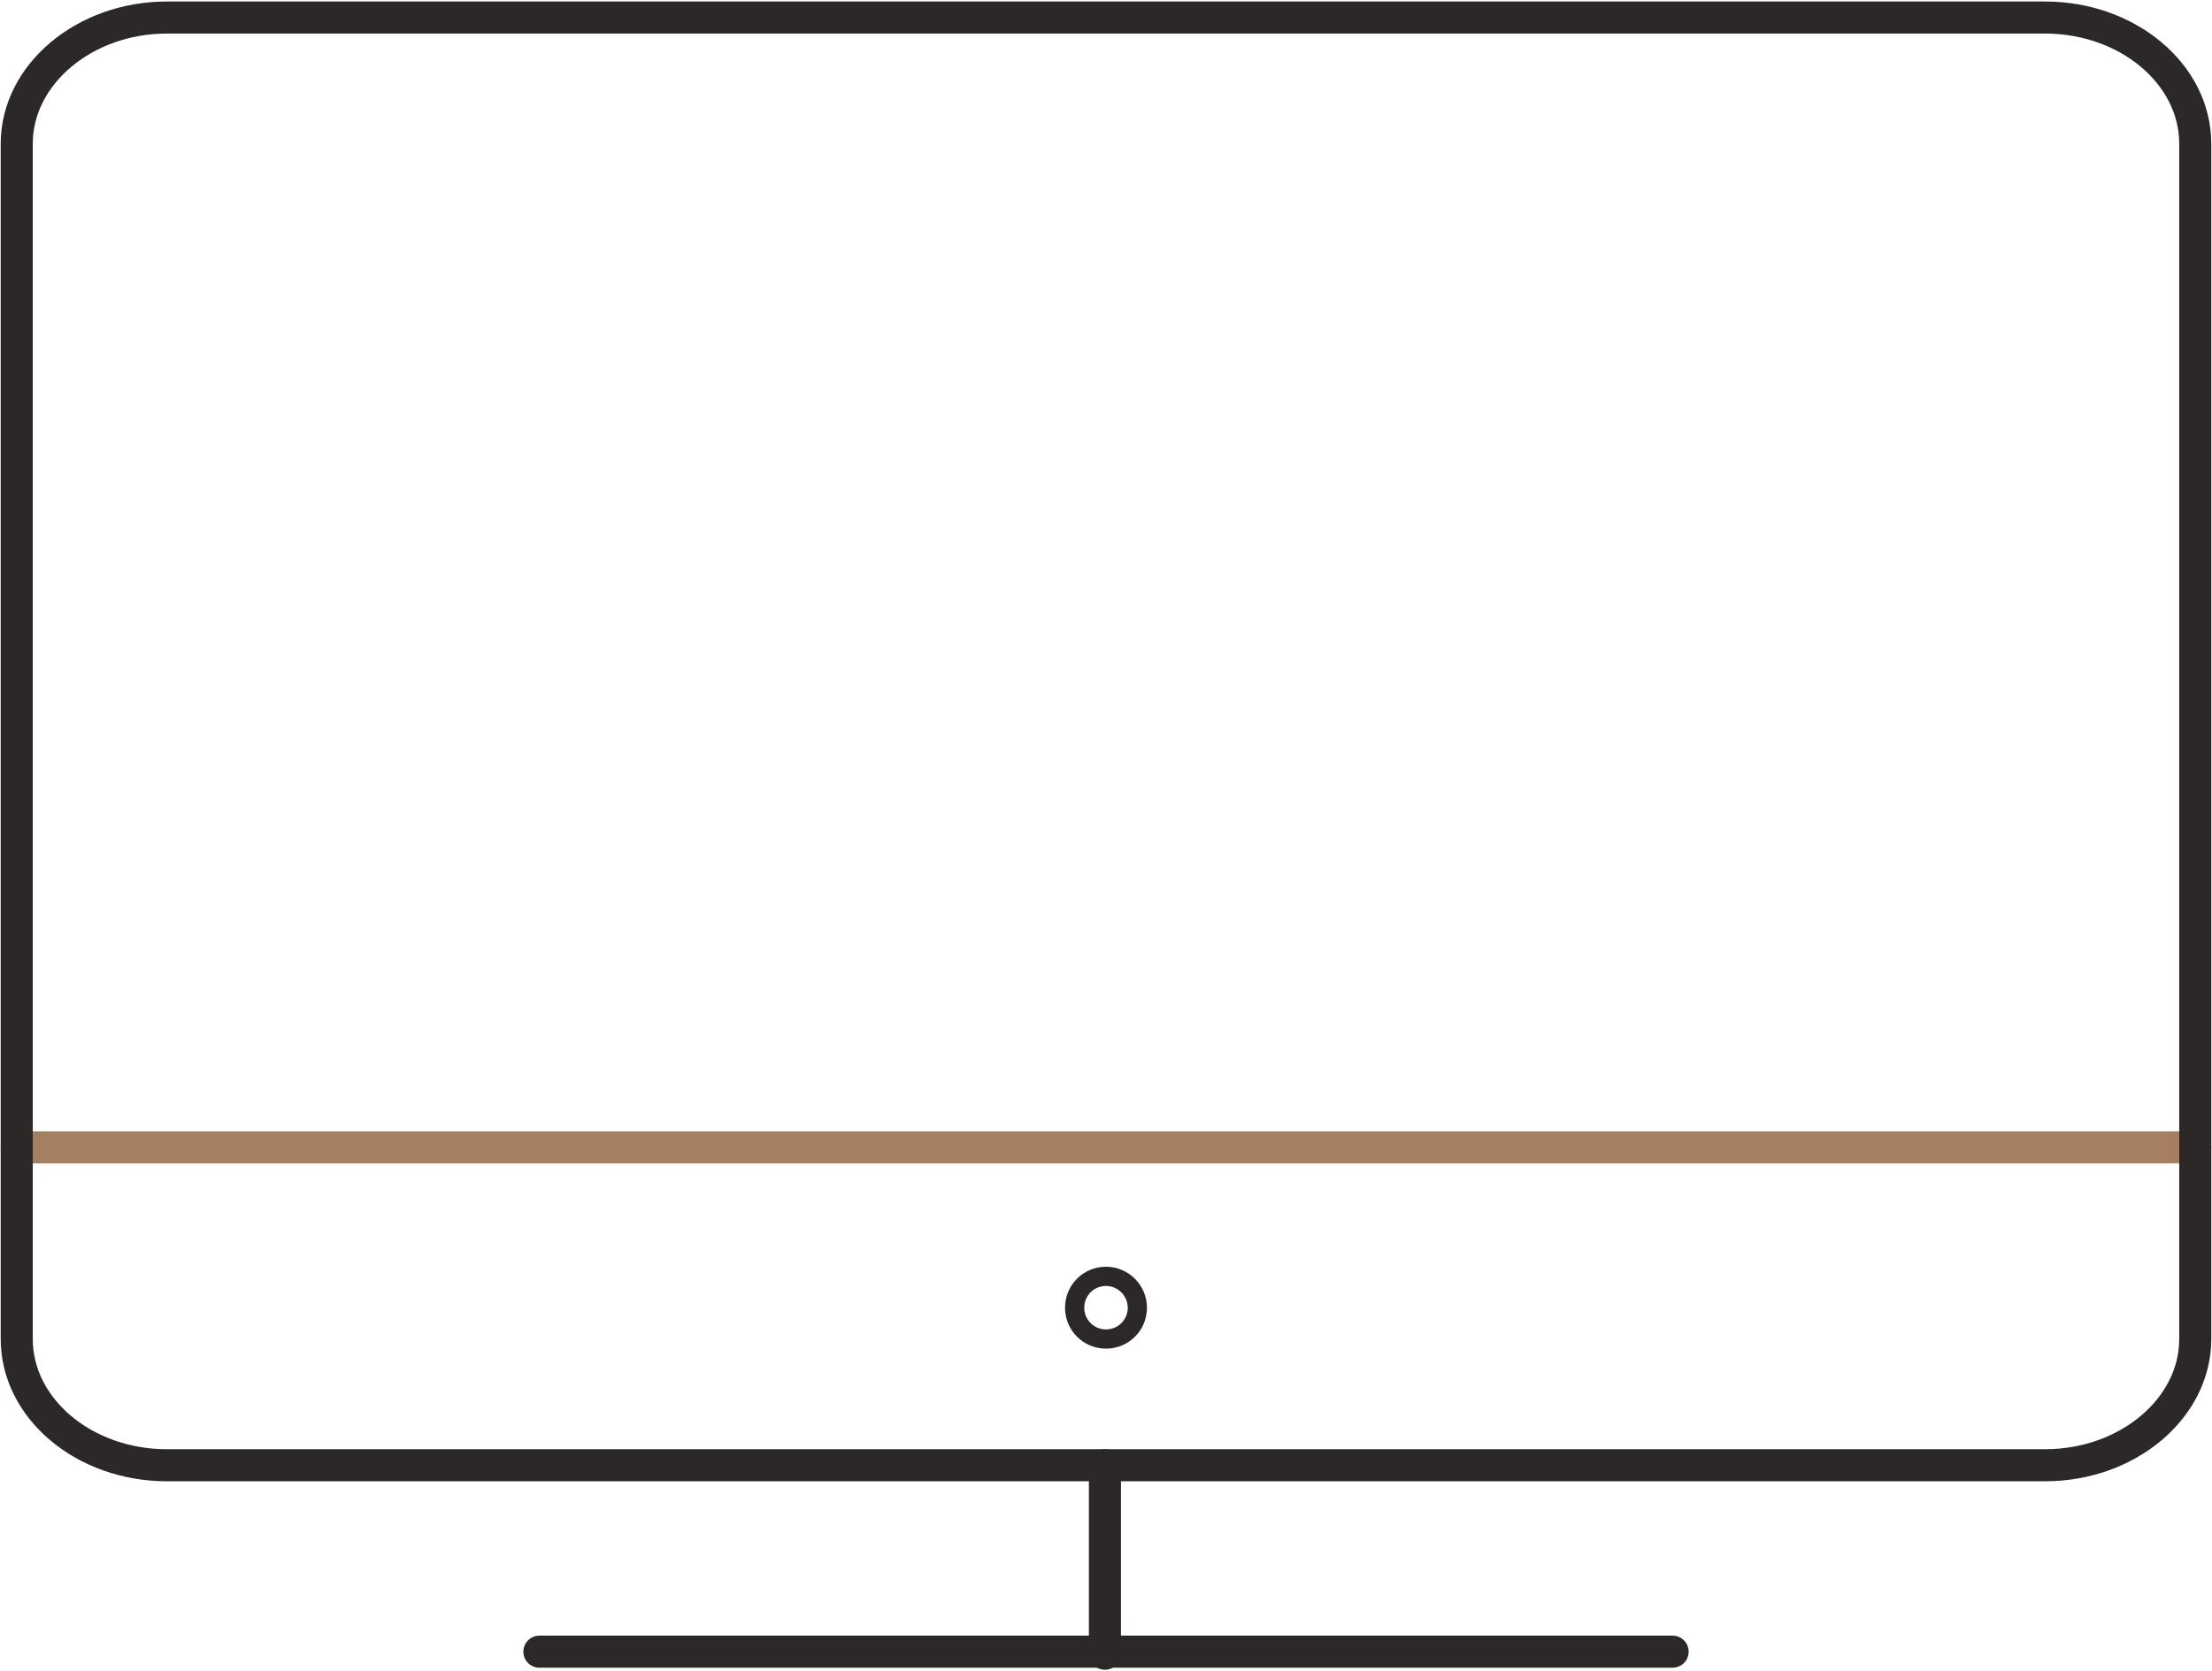 <?xml version="1.0" encoding="UTF-8" standalone="no"?>
<svg width="1035px" height="782px" viewBox="0 0 1035 782" version="1.1" xmlns="http://www.w3.org/2000/svg" xmlns:xlink="http://www.w3.org/1999/xlink" xmlns:sketch="http://www.bohemiancoding.com/sketch/ns">
    <!-- Generator: Sketch 3.5.2 (25235) - http://www.bohemiancoding.com/sketch -->
    <title>imac</title>
    <desc>Created with Sketch.</desc>
    <defs></defs>
    <g id="Page-1" stroke="none" stroke-width="1" fill="none" fill-rule="evenodd" sketch:type="MSPage">
        <g id="imac" sketch:type="MSLayerGroup" transform="translate(7, 8)" stroke-linecap="round" stroke-linejoin="round">
            <path d="M245.376,765 L775.624,765" id="Stroke-6393" stroke="#2C2828" stroke-width="15" sketch:type="MSShapeGroup"></path>
            <path d="M510,677.755 L510,765.963" id="Stroke-6394" stroke="#2C2828" stroke-width="15" sketch:type="MSShapeGroup"></path>
            <path d="M0.834,529 L1020.166,529" id="Stroke-6395" stroke="#A57F5F" stroke-width="15" sketch:type="MSShapeGroup"></path>
            <path d="M1020.166,618.678 C1020.166,651.068 988.579,677.755 949.86,677.755 L71.14,677.755 C32.421,677.755 0.834,651.272 0.834,618.678 L0.834,59.281 C0.834,26.89 32.421,0.204 71.14,0.204 L949.86,0.204 C988.579,0.204 1020.166,26.686 1020.166,59.281 L1020.166,618.678 L1020.166,618.678 L1020.166,618.678 Z" id="Stroke-6396" stroke="#2C2828" stroke-width="15" sketch:type="MSShapeGroup"></path>
            <path d="M525.173,604.011 C525.173,612.159 518.651,618.678 510.5,618.678 C502.349,618.678 495.827,612.159 495.827,604.011 C495.827,595.862 502.349,589.343 510.5,589.343 C518.651,589.343 525.173,596.066 525.173,604.011 L525.173,604.011 L525.173,604.011 Z" id="Stroke-6397" stroke="#2C2828" stroke-width="9" sketch:type="MSShapeGroup"></path>
        </g>
    </g>
</svg>